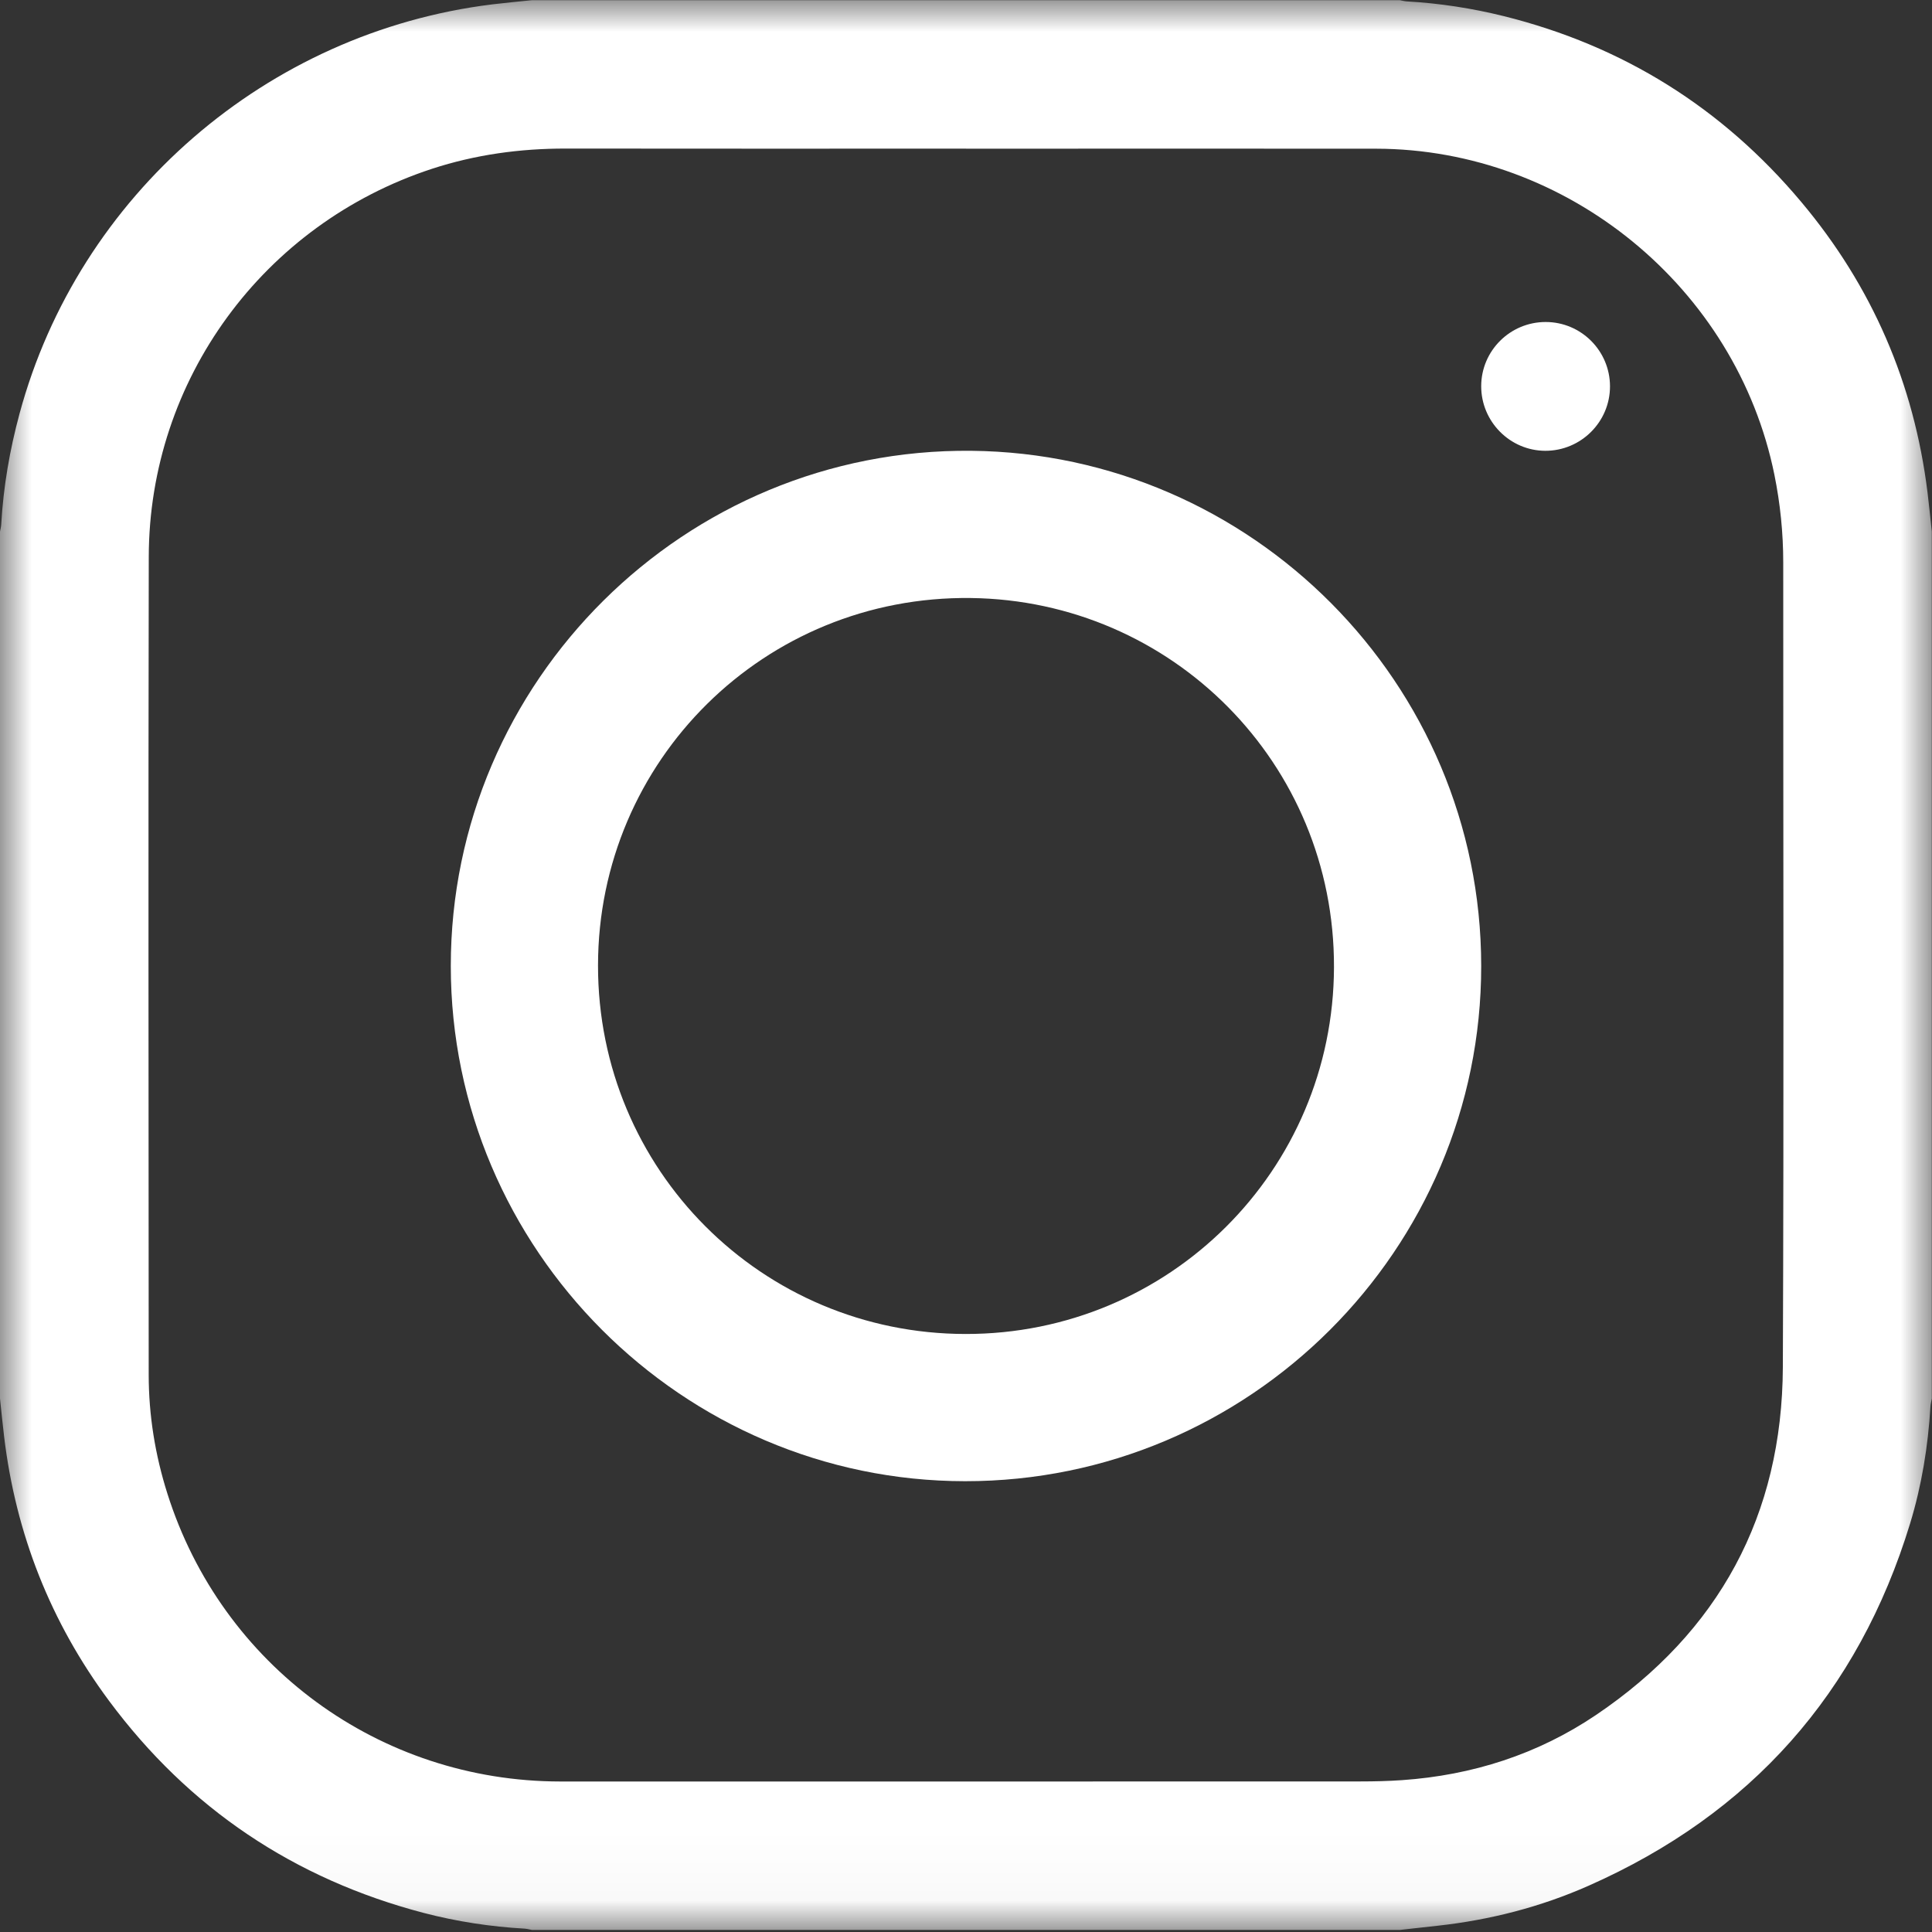 <svg width="30" height="30" viewBox="0 0 30 30" fill="none" xmlns="http://www.w3.org/2000/svg">
<rect x="0" y="0" width="30" height="30" fill="#333333" stroke="none"/>
<mask id="mask0" mask-type="alpha" maskUnits="userSpaceOnUse" x="0" y="0" width="30" height="30">
<path fill-rule="evenodd" clip-rule="evenodd" d="M0 0.003H29.997V29.968H0V0.003Z" fill="white"/>
</mask>
<g mask="url(#mask0)">
<path fill-rule="evenodd" clip-rule="evenodd" d="M15.001 2.309V2.308C12.929 2.308 10.856 2.31 8.784 2.307C8.075 2.306 7.382 2.401 6.708 2.621C4.09 3.479 2.315 5.898 2.31 8.646C2.302 12.879 2.307 17.112 2.309 21.346C2.309 21.975 2.409 22.592 2.599 23.192C3.444 25.865 5.893 27.661 8.701 27.663C12.843 27.664 16.985 27.663 21.126 27.662C21.341 27.662 21.556 27.657 21.771 27.642C22.863 27.566 23.877 27.241 24.783 26.63C26.693 25.34 27.675 23.528 27.684 21.226C27.701 17.062 27.689 12.898 27.69 8.734C27.69 8.275 27.644 7.822 27.553 7.373C26.964 4.467 24.338 2.314 21.369 2.309C19.247 2.306 17.124 2.309 15.001 2.309ZM29.997 8.255V21.716C29.99 21.757 29.979 21.798 29.976 21.839C29.939 22.458 29.84 23.068 29.659 23.66C28.854 26.293 27.186 28.167 24.669 29.281C23.924 29.611 23.141 29.812 22.33 29.902C22.132 29.924 21.934 29.946 21.736 29.968H8.261C8.223 29.961 8.186 29.951 8.149 29.948C7.618 29.918 7.094 29.838 6.58 29.704C4.567 29.176 2.933 28.08 1.693 26.41C0.787 25.19 0.245 23.819 0.064 22.308C0.04 22.111 0.021 21.913 0 21.716V8.255C0.007 8.218 0.017 8.181 0.019 8.144C0.052 7.56 0.151 6.986 0.304 6.421C1.222 3.028 4.145 0.499 7.643 0.068C7.849 0.043 8.055 0.024 8.261 0.003H21.736C21.773 0.01 21.81 0.02 21.848 0.022C22.356 0.051 22.856 0.128 23.349 0.25C25.202 0.711 26.744 1.675 27.969 3.135C29.069 4.444 29.722 5.953 29.931 7.651C29.956 7.852 29.975 8.054 29.997 8.255Z" fill="white"/>
</g>
<path fill-rule="evenodd" clip-rule="evenodd" d="M14.993 20.714C18.154 20.718 20.706 18.177 20.714 15.018C20.723 11.851 18.197 9.325 15.076 9.286C11.87 9.246 9.288 11.811 9.286 14.992C9.283 18.16 11.827 20.711 14.993 20.714ZM7 15.001C6.998 10.58 10.629 6.956 15.084 7C19.431 7.044 22.997 10.603 23 14.998C23.003 19.407 19.4 23.003 14.985 23C10.594 22.997 7.001 19.398 7 15.001Z" fill="white"/>
<path fill-rule="evenodd" clip-rule="evenodd" d="M24.001 5C24.551 5 24.999 5.447 25 5.998C25.001 6.551 24.548 7.002 23.994 7C23.446 6.998 22.999 6.546 23 5.996C23.001 5.446 23.449 5 24.001 5Z" fill="white"/>
</svg>
